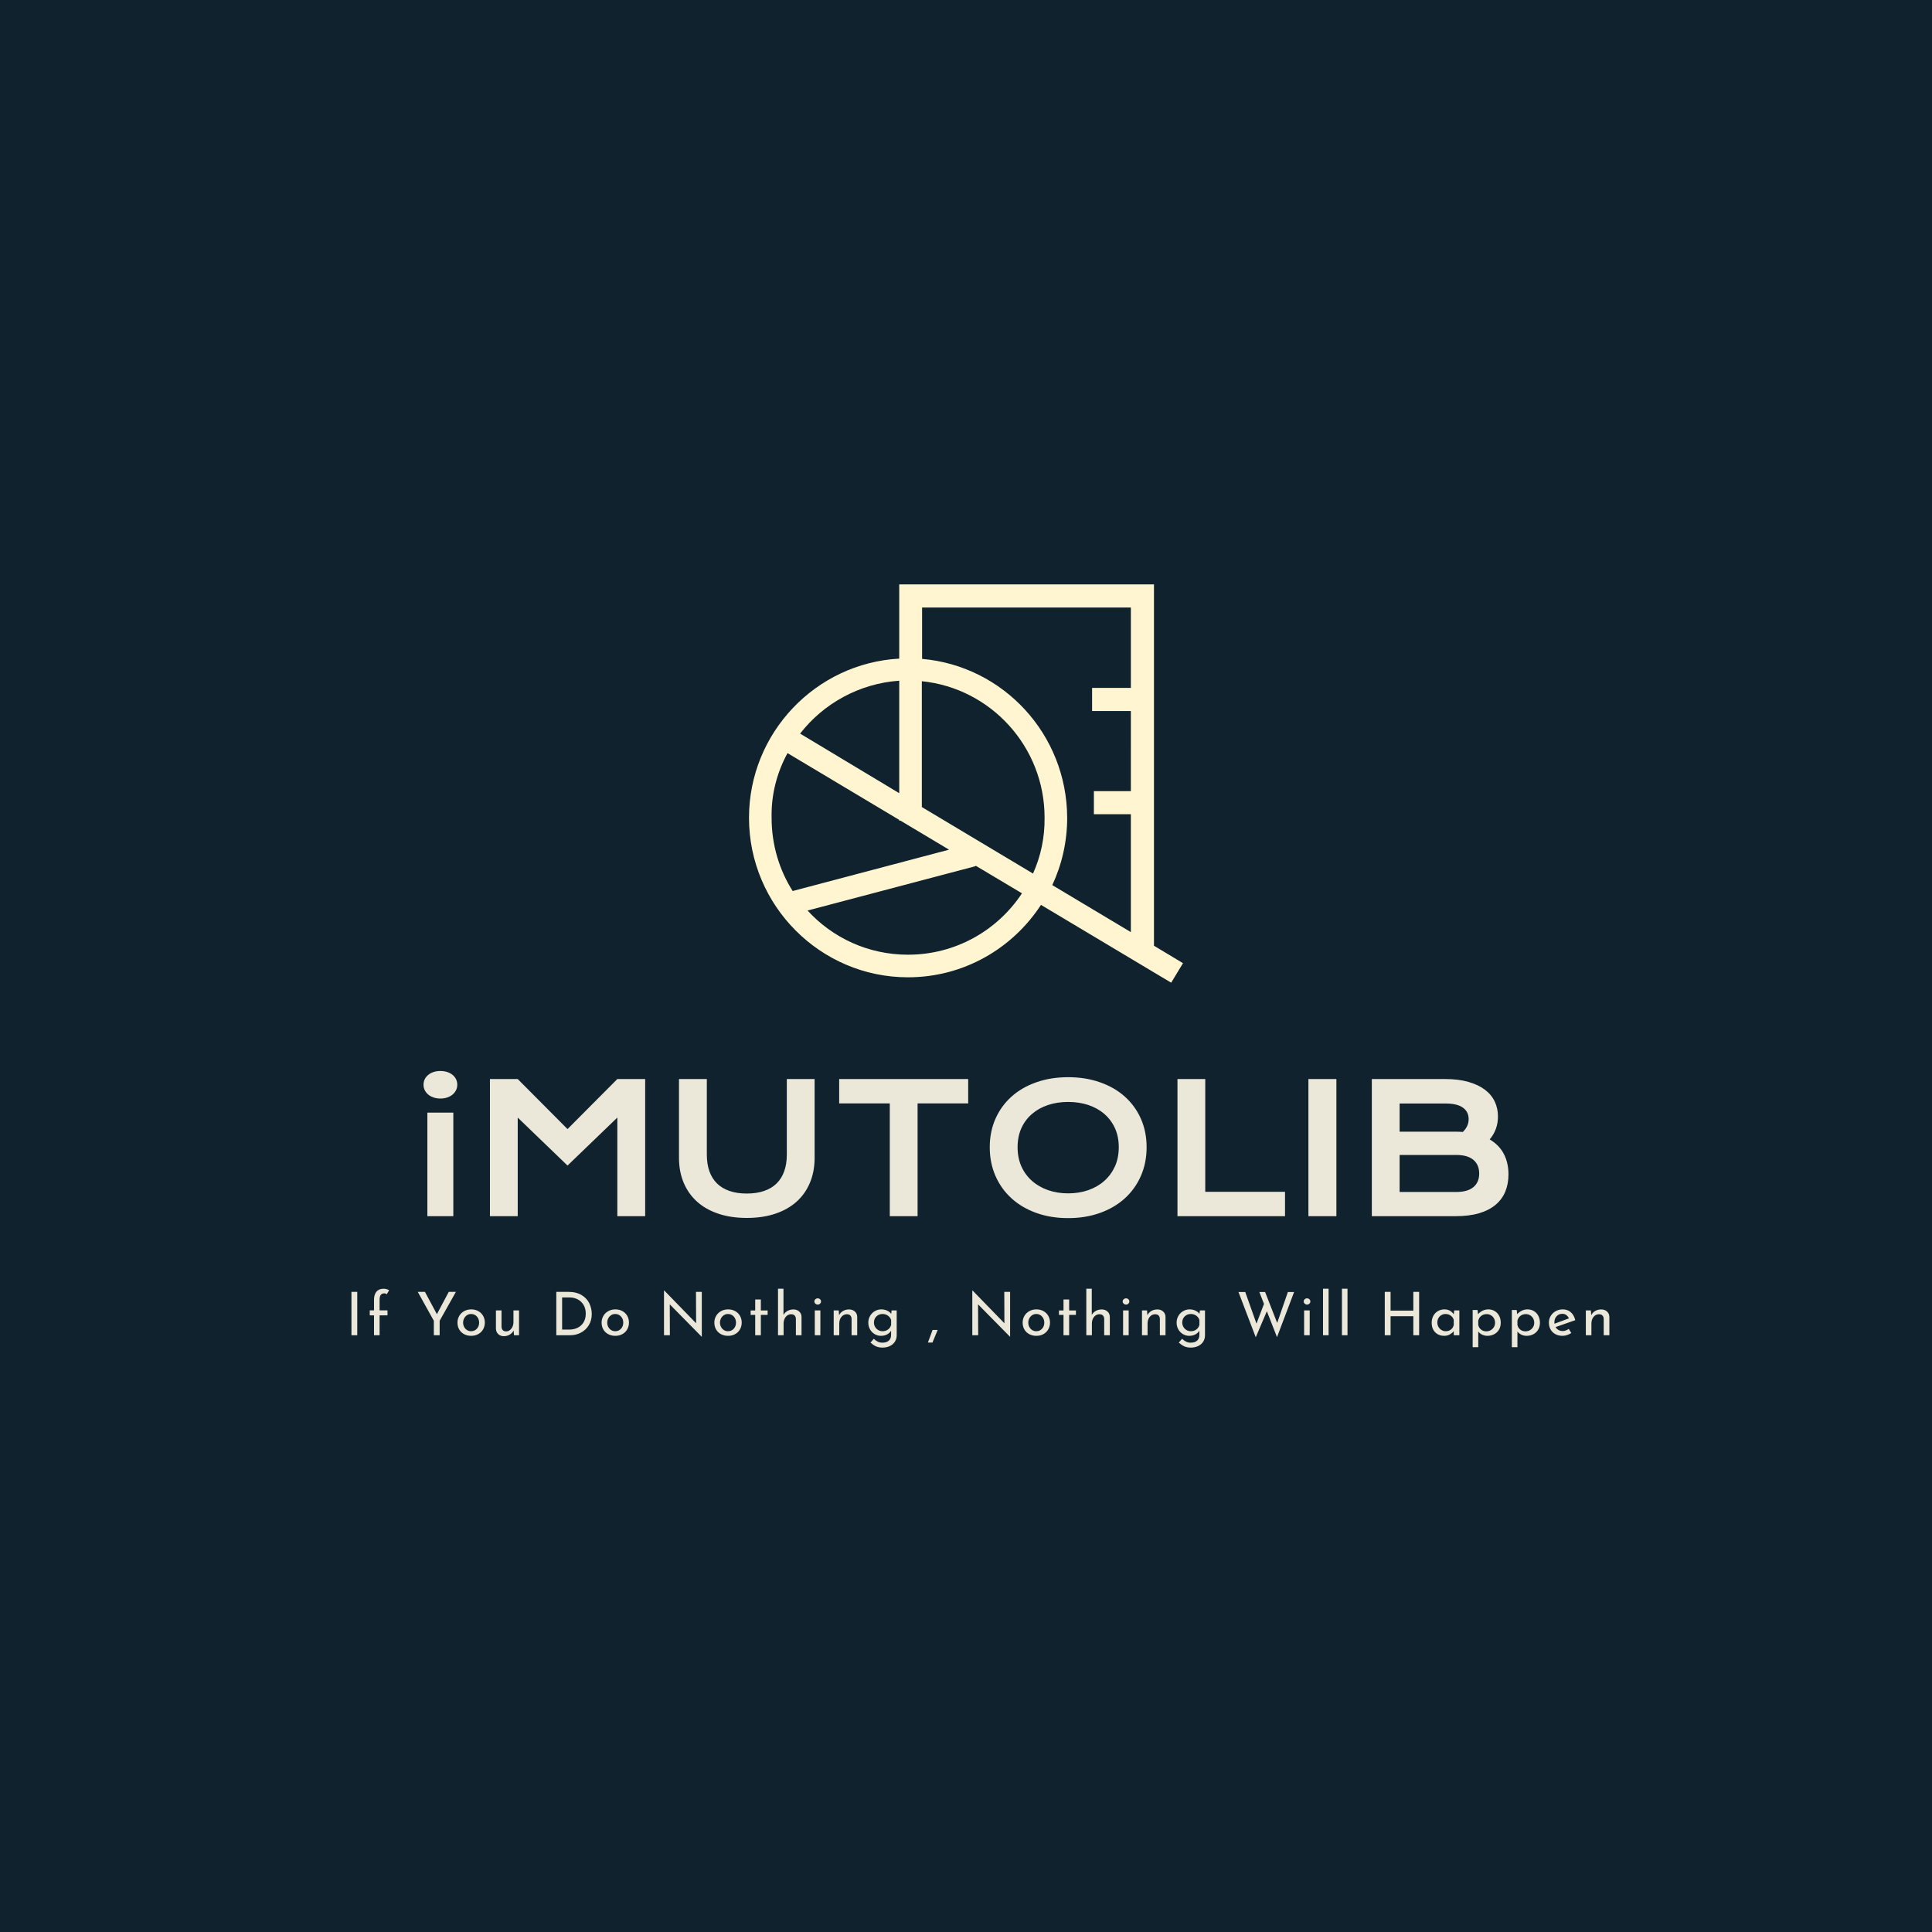 <svg version="1.1" preserveAspectRatio="none" xmlns="http://www.w3.org/2000/svg" width="500" height="500" viewBox="0 0 500 500"><rect width="100%" height="100%" fill="#0F222D" fill-opacity="1"/><svg viewBox="215.009 85.363 437.248 259.347" width="333" height="197.514" x="83.5px" y="151.243px" xmlns="http://www.w3.org/2000/svg" xmlns:xlink="http://www.w3.org/1999/xlink" preserveAspectRatio="none"><defs></defs><style>.aDFQBjvS2colors-3 {fill:#21303A;fill-opacity:1;}.aDFQBjvS2colors-4 {fill:#51819E;fill-opacity:1;}.aDFQBjvS2colors-5 {fill:#064B75;fill-opacity:1;}.aDFQBjvS2colors-6 {fill:#ACA58C;fill-opacity:1;}.aDFQBjvS2colors-7 {fill:#3E5563;fill-opacity:1;}.companyName {fill:#EBE7D9;fill-opacity:1;}.icon1 {fill:#FFF5D0;fill-opacity:1;}.icon2 {fill:#BA3521;fill-opacity:1;}.icon3 {fill:#F55139;fill-opacity:1;}.icon3-str {stroke:#F55139;stroke-opacity:1;}.text {fill:#EBE7D9;fill-opacity:1;}</style><g opacity="1" transform="rotate(0 215.009 324.71)">
<svg width="437.248" height="20" x="215.009" y="324.71" version="1.1" preserveAspectRatio="none" viewBox="0 -31 857.76 39.24">
  <g transform="matrix(1 0 0 1 0 0)" class="text"><path id="id-6izo4zJp40" d="M19.20-28.92L23.08-28.92L23.08 0L19.20 0L19.20-28.92Z M34.24 0L34.24-13.24L31.40-13.24L31.40-16.60L34.24-16.60L34.24-23.56Q34.24-27.16 35.88-29.08Q37.52-31 40.68-31L40.68-31Q41.56-31 42.56-30.74Q43.56-30.48 44.32-30L44.32-30L42.72-27.28Q42.12-27.92 41.04-27.92L41.04-27.92Q39.52-27.92 38.74-26.88Q37.96-25.84 37.96-23.52L37.96-23.52L37.96-16.60L43.24-16.60L43.24-13.24L37.96-13.24L37.96 0L34.24 0Z M84.08-28.92L88.84-28.92L78-9.64L78 0L74.12 0L74.12-9.64L63.40-28.92L68.20-28.92L76.16-14.04L84.08-28.92Z M89.88-8.44Q89.88-10.88 91.06-12.90Q92.24-14.92 94.34-16.08Q96.44-17.24 99.08-17.24L99.08-17.24Q101.72-17.24 103.78-16.08Q105.84-14.92 106.98-12.92Q108.12-10.92 108.12-8.44L108.12-8.44Q108.12-5.96 106.98-3.94Q105.84-1.92 103.76-0.76Q101.68 0.40 99.00 0.40L99.00 0.40Q96.40 0.40 94.32-0.70Q92.24-1.80 91.06-3.80Q89.88-5.80 89.88-8.44L89.88-8.44ZM93.64-8.40Q93.64-6.84 94.34-5.52Q95.04-4.20 96.26-3.44Q97.48-2.68 98.96-2.68L98.96-2.68Q101.28-2.68 102.80-4.32Q104.32-5.96 104.32-8.40L104.32-8.40Q104.32-10.84 102.80-12.50Q101.28-14.16 98.96-14.16L98.96-14.16Q97.44-14.16 96.24-13.38Q95.04-12.60 94.34-11.28Q93.64-9.96 93.64-8.40L93.64-8.40Z M127.20-16.56L130.92-16.56L130.92 0L127.56 0L127.32-3.16Q126.48-1.48 124.72-0.42Q122.96 0.64 120.80 0.64L120.80 0.64Q118.52 0.64 117.06-0.74Q115.60-2.12 115.52-4.32L115.52-4.32L115.52-16.56L119.24-16.56L119.24-5.64Q119.32-4.24 120.06-3.42Q120.80-2.60 122.28-2.56L122.28-2.56Q123.64-2.56 124.76-3.38Q125.88-4.20 126.54-5.64Q127.20-7.08 127.20-8.84L127.20-8.84L127.20-16.56Z M155.76 0L155.76-28.92L163.68-28.92Q169.08-28.92 172.62-26.78Q176.16-24.64 177.78-21.26Q179.40-17.88 179.40-14.12L179.40-14.12Q179.40-9.92 177.44-6.70Q175.48-3.48 172.20-1.74Q168.92 0 165.08 0L165.08 0L155.76 0ZM159.64-3.76L164.32-3.76Q167.52-3.76 170.04-5.02Q172.56-6.28 173.98-8.68Q175.40-11.08 175.40-14.40L175.40-14.40Q175.40-17.80 173.92-20.24Q172.44-22.68 169.98-23.94Q167.52-25.20 164.68-25.20L164.68-25.20L159.64-25.20L159.64-3.76Z M185.96-8.44Q185.96-10.88 187.14-12.90Q188.32-14.92 190.42-16.08Q192.52-17.24 195.16-17.24L195.16-17.24Q197.80-17.24 199.86-16.08Q201.92-14.92 203.06-12.92Q204.20-10.92 204.20-8.44L204.20-8.44Q204.20-5.96 203.06-3.94Q201.92-1.92 199.84-0.76Q197.76 0.40 195.08 0.40L195.08 0.40Q192.48 0.40 190.40-0.70Q188.32-1.80 187.14-3.80Q185.96-5.80 185.96-8.44L185.96-8.44ZM189.72-8.40Q189.72-6.84 190.42-5.52Q191.12-4.20 192.34-3.44Q193.56-2.68 195.04-2.68L195.04-2.68Q197.36-2.68 198.88-4.32Q200.40-5.96 200.40-8.40L200.40-8.40Q200.40-10.84 198.88-12.50Q197.36-14.16 195.04-14.16L195.04-14.16Q193.52-14.16 192.32-13.38Q191.12-12.60 190.42-11.28Q189.72-9.96 189.72-8.40L189.72-8.40Z M248.88-28.92L252.76-28.92L252.76 0.96L252.64 0.96L231.40-20.60L231.48 0L227.56 0L227.56-29.80L227.76-29.80L248.96-8L248.88-28.92Z M261.12-8.44Q261.12-10.88 262.30-12.90Q263.48-14.92 265.58-16.08Q267.68-17.24 270.32-17.24L270.32-17.24Q272.96-17.24 275.02-16.08Q277.08-14.92 278.22-12.92Q279.36-10.92 279.36-8.44L279.36-8.44Q279.36-5.96 278.22-3.94Q277.08-1.92 275.00-0.76Q272.92 0.40 270.24 0.40L270.24 0.40Q267.64 0.40 265.56-0.70Q263.48-1.80 262.30-3.80Q261.12-5.80 261.12-8.44L261.12-8.44ZM264.88-8.40Q264.88-6.84 265.58-5.52Q266.28-4.20 267.50-3.44Q268.72-2.68 270.20-2.68L270.20-2.68Q272.52-2.68 274.04-4.32Q275.56-5.96 275.56-8.40L275.56-8.40Q275.56-10.84 274.04-12.50Q272.52-14.16 270.20-14.16L270.20-14.16Q268.68-14.16 267.48-13.38Q266.28-12.60 265.58-11.28Q264.88-9.96 264.88-8.40L264.88-8.40Z M288.36-23.84L292.12-23.84L292.12-16.52L296.64-16.52L296.64-13.56L292.12-13.56L292.12 0L288.36 0L288.36-13.56L285.32-13.56L285.32-16.52L288.36-16.52L288.36-23.84Z M313.84-17.20Q316.16-17.20 317.68-15.82Q319.20-14.44 319.24-12.24L319.24-12.24L319.24 0L315.48 0L315.48-10.96Q315.40-12.36 314.64-13.16Q313.88-13.96 312.36-14L312.36-14Q310.92-14 309.76-13.20Q308.60-12.40 307.94-10.96Q307.28-9.52 307.28-7.76L307.28-7.76L307.28 0L303.56 0L303.56-31L307.20-31L307.20-13.56Q308.12-15.20 309.86-16.20Q311.60-17.20 313.84-17.20L313.84-17.20Z M328.08-16.56L331.80-16.56L331.80 0L328.08 0L328.08-16.56ZM327.80-22.52Q327.80-23.40 328.48-24Q329.16-24.60 330.04-24.60L330.04-24.60Q330.92-24.60 331.58-24Q332.24-23.40 332.24-22.52L332.24-22.52Q332.24-21.64 331.58-21.04Q330.92-20.44 330.04-20.44L330.04-20.44Q329.16-20.44 328.48-21.04Q327.80-21.64 327.80-22.52L327.80-22.52Z M350.96-17.20Q353.28-17.20 354.80-15.82Q356.32-14.44 356.36-12.24L356.36-12.24L356.36 0L352.60 0L352.60-10.96Q352.52-12.36 351.76-13.16Q351.00-13.96 349.48-14L349.48-14Q347.28-14 345.84-12.24Q344.40-10.48 344.40-7.76L344.40-7.76L344.40 0L340.68 0L340.68-16.56L344.04-16.56L344.28-13.36Q345.16-15.16 346.92-16.18Q348.68-17.20 350.96-17.20L350.96-17.20Z M379.28-16.56L382.68-16.56L382.68 0.12Q382.68 2.40 381.52 4.24Q380.36 6.08 378.22 7.16Q376.08 8.24 373.20 8.24L373.20 8.24Q370.68 8.24 368.86 7.40Q367.04 6.56 365.20 4.92L365.20 4.92L367.40 2.36Q368.76 3.64 370.12 4.30Q371.48 4.96 373.12 4.96L373.12 4.96Q375.88 4.96 377.38 3.64Q378.88 2.32 378.92 0.08L378.92 0.08L378.96-3.04Q378.04-1.48 376.26-0.54Q374.48 0.40 372.16 0.40L372.16 0.40Q369.88 0.40 367.96-0.76Q366.04-1.92 364.90-3.92Q363.76-5.92 363.76-8.36L363.76-8.36Q363.76-10.88 364.94-12.90Q366.12-14.92 368.12-16.08Q370.12-17.24 372.40-17.24L372.40-17.24Q374.52-17.24 376.32-16.40Q378.12-15.56 379.00-14.24L379.00-14.24L379.28-16.56ZM373.24-2.68Q375.36-2.68 376.92-3.84Q378.48-5 378.96-6.88L378.96-6.88L378.96-10.16Q378.40-11.96 376.84-13.06Q375.28-14.16 373.24-14.16L373.24-14.16Q370.80-14.16 369.16-12.56Q367.52-10.96 367.52-8.48L367.52-8.48Q367.52-6.88 368.28-5.56Q369.04-4.24 370.36-3.46Q371.68-2.68 373.24-2.68L373.24-2.68Z M410.00-3.52L407.68 2.08L406.52 4.88L403.48 4.88L404.52 2.08Q406.32-2.76 406.60-3.52L406.60-3.52L410.00-3.52Z M454.40-28.92L458.28-28.92L458.28 0.96L458.16 0.96L436.92-20.60L437.00 0L433.08 0L433.08-29.80L433.28-29.80L454.48-8L454.40-28.92Z M466.64-8.44Q466.64-10.88 467.82-12.90Q469.00-14.92 471.10-16.08Q473.20-17.24 475.84-17.24L475.84-17.24Q478.48-17.24 480.54-16.08Q482.60-14.92 483.74-12.92Q484.88-10.92 484.88-8.44L484.88-8.44Q484.88-5.96 483.74-3.94Q482.60-1.92 480.52-0.76Q478.44 0.40 475.76 0.40L475.76 0.40Q473.16 0.40 471.08-0.70Q469.00-1.80 467.82-3.80Q466.64-5.80 466.64-8.44L466.64-8.44ZM470.40-8.40Q470.40-6.84 471.10-5.52Q471.80-4.20 473.02-3.44Q474.24-2.68 475.72-2.68L475.72-2.68Q478.04-2.68 479.56-4.32Q481.08-5.96 481.08-8.40L481.08-8.40Q481.08-10.84 479.56-12.50Q478.04-14.16 475.72-14.16L475.72-14.16Q474.20-14.16 473.00-13.38Q471.80-12.60 471.10-11.28Q470.40-9.96 470.40-8.40L470.40-8.40Z M493.88-23.84L497.64-23.84L497.64-16.52L502.16-16.52L502.16-13.56L497.64-13.56L497.64 0L493.88 0L493.88-13.56L490.84-13.56L490.84-16.52L493.88-16.52L493.88-23.84Z M519.36-17.20Q521.68-17.20 523.20-15.82Q524.72-14.44 524.76-12.24L524.76-12.24L524.76 0L521.00 0L521.00-10.96Q520.92-12.36 520.16-13.16Q519.40-13.96 517.88-14L517.88-14Q516.44-14 515.28-13.20Q514.12-12.40 513.46-10.96Q512.80-9.52 512.80-7.76L512.80-7.76L512.80 0L509.08 0L509.08-31L512.72-31L512.72-13.56Q513.64-15.20 515.38-16.20Q517.12-17.20 519.36-17.20L519.36-17.20Z M533.60-16.56L537.32-16.56L537.32 0L533.60 0L533.60-16.56ZM533.32-22.52Q533.32-23.40 534.00-24Q534.68-24.60 535.56-24.60L535.56-24.60Q536.44-24.60 537.10-24Q537.76-23.40 537.76-22.52L537.76-22.52Q537.76-21.64 537.10-21.04Q536.44-20.44 535.56-20.44L535.56-20.44Q534.68-20.44 534.00-21.04Q533.32-21.64 533.32-22.52L533.32-22.52Z M556.48-17.20Q558.80-17.20 560.32-15.82Q561.84-14.44 561.88-12.24L561.88-12.24L561.88 0L558.12 0L558.12-10.96Q558.04-12.36 557.28-13.16Q556.52-13.96 555.00-14L555.00-14Q552.80-14 551.36-12.24Q549.92-10.48 549.92-7.76L549.92-7.76L549.92 0L546.20 0L546.20-16.56L549.56-16.56L549.80-13.36Q550.68-15.16 552.44-16.18Q554.20-17.20 556.48-17.20L556.48-17.20Z M584.80-16.56L588.20-16.56L588.20 0.12Q588.20 2.40 587.04 4.24Q585.88 6.08 583.74 7.16Q581.60 8.24 578.72 8.24L578.72 8.24Q576.20 8.24 574.38 7.40Q572.56 6.56 570.72 4.92L570.72 4.92L572.92 2.36Q574.28 3.64 575.64 4.30Q577.00 4.96 578.64 4.96L578.64 4.96Q581.40 4.96 582.90 3.64Q584.40 2.32 584.44 0.08L584.44 0.08L584.48-3.04Q583.56-1.48 581.78-0.54Q580.00 0.40 577.68 0.40L577.68 0.40Q575.40 0.40 573.48-0.76Q571.56-1.92 570.42-3.92Q569.28-5.92 569.28-8.36L569.28-8.36Q569.28-10.88 570.46-12.90Q571.64-14.92 573.64-16.08Q575.64-17.24 577.92-17.24L577.92-17.24Q580.04-17.24 581.84-16.40Q583.64-15.56 584.52-14.24L584.52-14.24L584.80-16.56ZM578.76-2.68Q580.88-2.68 582.44-3.84Q584.00-5 584.48-6.88L584.48-6.88L584.48-10.16Q583.92-11.96 582.36-13.06Q580.80-14.16 578.76-14.16L578.76-14.16Q576.32-14.16 574.68-12.56Q573.04-10.96 573.04-8.48L573.04-8.48Q573.04-6.88 573.80-5.56Q574.56-4.24 575.88-3.46Q577.20-2.68 578.76-2.68L578.76-2.68Z M647.60-28.80L636.20 1.28L629.44-16L622.04 1.36L610.52-28.80L615.04-28.80L622.52-7.76L627.52-20.88L624.44-28.80L628.28-28.80L636.32-8.20L643.44-28.80L647.60-28.80Z M654.28-16.56L658.00-16.56L658.00 0L654.28 0L654.28-16.56ZM654.00-22.52Q654.00-23.40 654.68-24Q655.36-24.60 656.24-24.60L656.24-24.60Q657.12-24.60 657.78-24Q658.44-23.40 658.44-22.52L658.44-22.52Q658.44-21.64 657.78-21.04Q657.12-20.44 656.24-20.44L656.24-20.44Q655.36-20.44 654.68-21.04Q654.00-21.64 654.00-22.52L654.00-22.52Z M666.88-31L670.60-31L670.60 0L666.88 0L666.88-31Z M679.48-31L683.20-31L683.20 0L679.48 0L679.48-31Z M730.96-28.92L730.96 0L727.08 0L727.08-12.68L711.92-12.68L711.92 0L708.04 0L708.04-28.92L711.92-28.92L711.92-16.40L727.08-16.40L727.08-28.92L730.96-28.92Z M754.32-16.56L757.76-16.56L757.76 0L754.04 0L754.04-2.72Q753.16-1.56 751.48-0.58Q749.80 0.40 747.68 0.40L747.68 0.40Q745.32 0.40 743.42-0.62Q741.52-1.64 740.42-3.60Q739.32-5.56 739.32-8.28L739.32-8.28Q739.32-11 740.46-13.02Q741.60-15.04 743.54-16.14Q745.48-17.24 747.84-17.24L747.84-17.24Q749.96-17.24 751.52-16.32Q753.08-15.40 754.04-13.92L754.04-13.92L754.32-16.56ZM748.68-2.68Q750.72-2.68 752.18-3.82Q753.64-4.96 754.04-6.92L754.04-6.92L754.04-10.20Q753.56-11.96 752.04-13.06Q750.52-14.16 748.56-14.16L748.56-14.16Q747.08-14.16 745.82-13.44Q744.56-12.72 743.82-11.42Q743.08-10.12 743.08-8.48L743.08-8.48Q743.08-6.88 743.84-5.56Q744.60-4.24 745.88-3.46Q747.16-2.68 748.68-2.68L748.68-2.68Z M777.12-17.24Q779.44-17.24 781.32-16.12Q783.20-15 784.28-12.98Q785.36-10.96 785.36-8.32L785.36-8.32Q785.36-5.72 784.20-3.74Q783.04-1.76 781.00-0.68Q778.96 0.40 776.44 0.40L776.44 0.40Q774.64 0.40 773.00-0.38Q771.36-1.16 770.36-2.48L770.36-2.48L770.36 7.96L766.64 7.96L766.64-16.84L769.88-16.84L770.20-14.04Q771.48-15.48 773.26-16.36Q775.04-17.24 777.12-17.24L777.12-17.24ZM775.72-2.60Q777.28-2.60 778.62-3.34Q779.96-4.08 780.76-5.38Q781.56-6.68 781.56-8.28L781.56-8.28Q781.56-9.92 780.82-11.24Q780.08-12.56 778.80-13.32Q777.52-14.08 775.96-14.08L775.96-14.08Q773.84-14.08 772.34-12.90Q770.84-11.72 770.36-9.72L770.36-9.72L770.36-6.96Q770.68-5.04 772.18-3.82Q773.68-2.60 775.72-2.60L775.72-2.60Z M803.24-17.24Q805.56-17.24 807.44-16.12Q809.32-15 810.40-12.98Q811.48-10.96 811.48-8.32L811.48-8.32Q811.48-5.72 810.32-3.74Q809.16-1.76 807.12-0.68Q805.08 0.40 802.56 0.40L802.56 0.40Q800.76 0.40 799.12-0.38Q797.48-1.16 796.48-2.48L796.48-2.48L796.48 7.96L792.76 7.96L792.76-16.84L796.00-16.84L796.32-14.04Q797.60-15.48 799.38-16.36Q801.16-17.24 803.24-17.24L803.24-17.24ZM801.84-2.60Q803.40-2.60 804.74-3.34Q806.08-4.08 806.88-5.38Q807.68-6.68 807.68-8.28L807.68-8.28Q807.68-9.92 806.94-11.24Q806.20-12.56 804.92-13.32Q803.64-14.08 802.08-14.08L802.08-14.08Q799.96-14.08 798.46-12.90Q796.96-11.72 796.48-9.72L796.48-9.72L796.48-6.96Q796.80-5.04 798.30-3.82Q799.80-2.60 801.84-2.60L801.84-2.60Z M826.64-2.80Q828.72-2.80 830.68-4.24L830.68-4.24L832.40-1.48Q831.08-0.60 829.54-0.10Q828.00 0.40 826.56 0.40L826.56 0.40Q823.80 0.40 821.74-0.74Q819.68-1.88 818.56-3.88Q817.44-5.88 817.44-8.40L817.44-8.40Q817.44-10.84 818.66-12.86Q819.88-14.88 822.00-16.06Q824.12-17.24 826.64-17.24L826.64-17.24Q829.88-17.24 832.06-15.34Q834.24-13.44 835.04-10.04L835.04-10.04L821.92-5.44Q822.64-4.20 823.86-3.50Q825.08-2.80 826.64-2.80L826.64-2.80ZM826.36-14.28Q824.08-14.28 822.60-12.68Q821.12-11.08 821.12-8.60L821.12-8.60Q821.12-8 821.16-7.68L821.16-7.68L830.80-11.24Q830.20-12.60 829.10-13.44Q828.00-14.28 826.36-14.28L826.36-14.28Z M852.36-17.20Q854.68-17.20 856.20-15.82Q857.72-14.44 857.76-12.24L857.76-12.24L857.76 0L854.00 0L854.00-10.96Q853.92-12.36 853.16-13.16Q852.40-13.96 850.88-14L850.88-14Q848.68-14 847.24-12.24Q845.80-10.48 845.80-7.76L845.80-7.76L845.80 0L842.08 0L842.08-16.56L845.44-16.56L845.68-13.36Q846.56-15.16 848.32-16.18Q850.08-17.20 852.36-17.20L852.36-17.20Z"/></g>
</svg>
</g><g opacity="1" transform="rotate(0 249.286 250.71)">
<svg width="368.692" height="50" x="249.286" y="250.71" version="1.1" preserveAspectRatio="none" viewBox="2.91 -32.324 241.601 32.754">
  <g transform="matrix(1 0 0 1 0 0)" class="companyName"><path id="id-D6z1nYkh8" d="M6.66-26.19L6.66-26.19Q5.80-26.19 5.11-26.44Q4.41-26.68 3.93-27.10Q3.44-27.52 3.17-28.08Q2.91-28.63 2.91-29.26L2.91-29.26Q2.91-29.90 3.17-30.46Q3.44-31.02 3.93-31.43Q4.41-31.84 5.11-32.08Q5.80-32.32 6.66-32.32L6.66-32.32Q7.54-32.32 8.23-32.08Q8.93-31.84 9.41-31.43Q9.90-31.02 10.17-30.46Q10.43-29.90 10.43-29.26L10.43-29.26Q10.43-28.63 10.17-28.08Q9.90-27.52 9.41-27.10Q8.93-26.68 8.23-26.44Q7.54-26.19 6.66-26.19ZM3.77 0L3.77-23.05L9.55-23.05L9.55 0L3.77 0Z M17.70 0L17.70-30.53L23.89-30.53L34.98-19.39L46.07-30.53L52.27-30.53L52.27 0L46.07 0L46.07-21.95L34.98-11.27L23.89-21.95L23.89 0L17.70 0Z M59.80-12.97L59.80-30.53L66.00-30.53L66.00-13.71Q66.00-11.64 66.56-10.03Q67.13-8.42 68.25-7.30Q69.38-6.19 71.04-5.62Q72.70-5.04 74.90-5.04L74.90-5.04Q77.09-5.04 78.76-5.62Q80.43-6.19 81.55-7.30Q82.68-8.42 83.24-10.03Q83.81-11.64 83.81-13.71L83.81-13.71L83.81-30.53L90-30.53L90-12.97Q90-9.96 88.98-7.50Q87.97-5.04 86.04-3.28Q84.10-1.52 81.30-0.57Q78.50 0.39 74.90 0.39L74.90 0.39Q71.31 0.39 68.51-0.57Q65.70-1.52 63.77-3.28Q61.84-5.04 60.82-7.50Q59.80-9.96 59.80-12.97L59.80-12.97Z M106.74 0L106.74-25.10L95.47-25.10L95.47-30.53L124.20-30.53L124.20-25.10L112.93-25.10L112.93 0L106.74 0Z M129.00-15.35L129.00-15.35Q129.00-18.81 130.27-21.68Q131.54-24.55 133.84-26.61Q136.13-28.67 139.35-29.80Q142.56-30.94 146.46-30.94L146.46-30.94Q150.35-30.94 153.57-29.80Q156.80-28.67 159.09-26.61Q161.39-24.55 162.66-21.68Q163.93-18.81 163.93-15.35L163.93-15.35Q163.93-11.88 162.66-8.97Q161.39-6.07 159.09-3.98Q156.80-1.89 153.57-0.73Q150.35 0.43 146.46 0.43L146.46 0.43Q142.56 0.43 139.35-0.73Q136.13-1.89 133.84-3.98Q131.54-6.07 130.27-8.97Q129.00-11.88 129.00-15.35ZM135.20-15.35L135.20-15.35Q135.20-12.99 136.04-11.09Q136.89-9.20 138.41-7.86Q139.92-6.52 141.98-5.80Q144.04-5.08 146.46-5.08L146.46-5.08Q148.89-5.08 150.95-5.80Q153.01-6.52 154.51-7.86Q156.02-9.20 156.88-11.09Q157.73-12.99 157.73-15.35L157.73-15.35Q157.73-17.71 156.88-19.59Q156.02-21.46 154.51-22.76Q153.01-24.06 150.95-24.75Q148.89-25.43 146.46-25.43L146.46-25.43Q144.04-25.43 141.98-24.75Q139.92-24.06 138.41-22.76Q136.89-21.46 136.04-19.59Q135.20-17.71 135.20-15.35Z M170.80 0L170.80-30.53L176.99-30.53L176.99-5.43L194.75-5.43L194.75 0L170.80 0Z M199.96 0L199.96-30.53L206.19-30.53L206.19 0L199.96 0Z M214.08 0L214.08-30.53L230.39-30.53Q233.38-30.53 235.60-29.89Q237.81-29.26 239.28-28.14Q240.74-27.03 241.46-25.50Q242.17-23.96 242.17-22.19L242.17-22.19Q242.17-19.28 240.33-17.09L240.33-17.09Q242.44-15.84 243.48-13.85Q244.51-11.86 244.51-9.32L244.51-9.32Q244.51-7.19 243.80-5.47Q243.09-3.75 241.63-2.53Q240.18-1.31 237.96-0.65Q235.74 0 232.73 0L232.73 0L214.08 0ZM220.27-18.81L232.77-18.81Q233.57-18.81 234.34-18.75L234.34-18.75Q235.64-20 235.64-21.60L235.64-21.60Q235.64-23.26 234.35-24.17Q233.05-25.08 230.55-25.08L230.55-25.08L220.27-25.08L220.27-18.81ZM220.27-5.39L232.89-5.39Q235.39-5.39 236.69-6.46Q237.99-7.54 237.99-9.49L237.99-9.49Q237.99-11.45 236.69-12.54Q235.39-13.63 232.89-13.63L232.89-13.63L220.27-13.63L220.27-5.39Z"/></g>
</svg>
</g><g opacity="1" transform="rotate(0 359.894 85.363)">
<svg width="147.477" height="135.347" x="359.894" y="85.363" version="1.1" preserveAspectRatio="none" viewBox="15.5 22.5 169 155.1">
  <g transform="matrix(1 0 0 1 0 0)"><g><path d="M184.5 170l-11.3-6.8V22.5H74v28.9c-32.5 1.8-58.5 28.9-58.5 62 0 34.2 27.8 62.1 61.9 62.1 21.7 0 40.7-11.2 51.8-28.2l50.7 30.3 4.6-7.6zm-58.4-34.9l-43.3-25.9v-49c26.8 2.7 47.8 25.5 47.8 53.1.1 7.8-1.5 15.1-4.5 21.8zM74 60v43.8L35.4 80.6C44.4 69 58.3 61.1 74 60zM30.5 88.2l43.5 26v.3h.5l18.9 11.3-60.9 16.1c-5.2-8.2-8.2-18-8.2-28.5-.2-9.1 2.1-17.7 6.2-25.2zm46.9 78.5c-15.5 0-29.4-6.6-39.1-17.2l65.5-17.3-.1-.2 18.1 10.8c-9.6 14.5-25.9 23.9-44.4 23.9zm5.5-115.2v-20h81.3v31.3h-15.1v9h15.1V103h-14.4v9h14.4v45.9l-30.6-18.3c3.7-7.9 5.8-16.8 5.8-26.2-.1-32.5-24.8-59.1-56.5-61.9z" data-color="1" class="icon1"></path></g></g>
</svg>
</g></svg></svg>